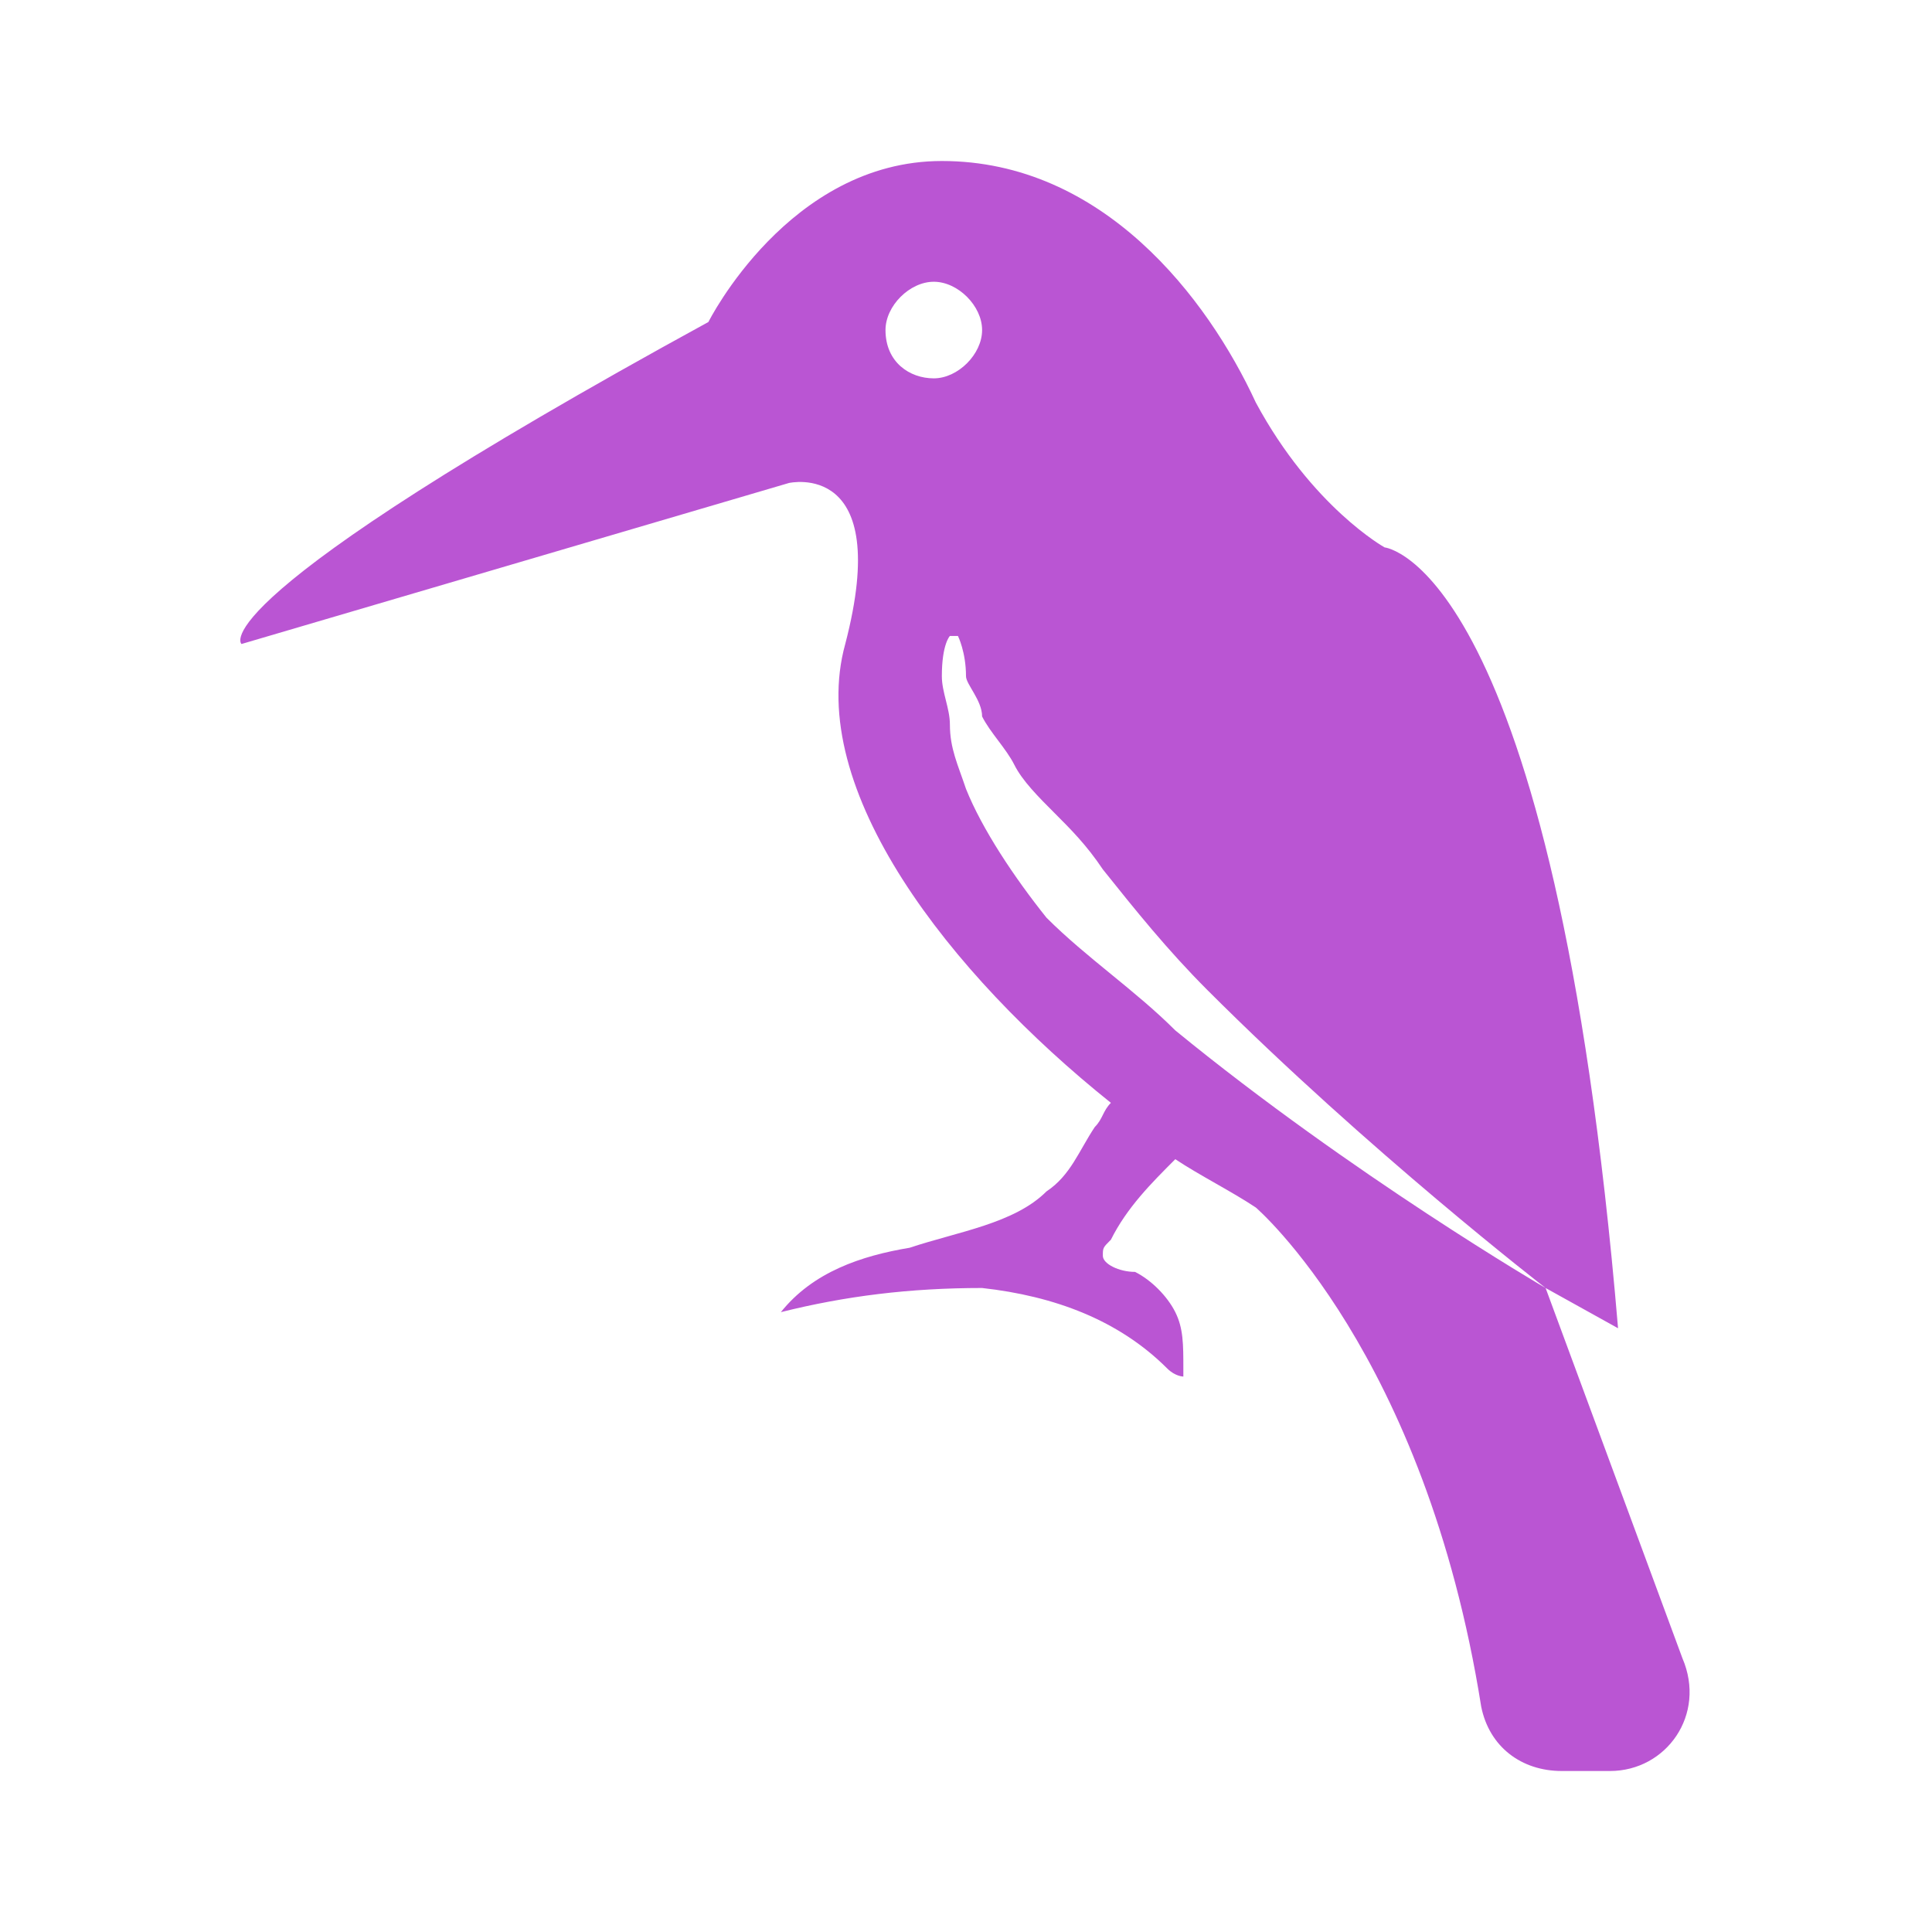 <svg fill="#BA55D3" xmlns="http://www.w3.org/2000/svg" xmlns:xlink="http://www.w3.org/1999/xlink" version="1.1" x="0px" y="0px" viewBox="0 0 24 24" enable-background="new 0 0 24 24" xml:space="preserve"><path fill="#BA55D3" stroke="#BA55D3" stroke-miterlimit="10" d="M12,12"></path><path d="M20.9,20.6L19.2,16l0,0c0,0-2.4-1.4-4.6-3.2c-0.5-0.5-1.1-0.9-1.6-1.4c-0.4-0.5-0.8-1.1-1-1.6c-0.1-0.3-0.2-0.5-0.2-0.8  c0-0.2-0.1-0.4-0.1-0.6c0-0.4,0.1-0.5,0.1-0.5l0.1,0c0,0,0.1,0.2,0.1,0.5c0,0.1,0.2,0.3,0.2,0.5c0.1,0.2,0.3,0.4,0.4,0.6  c0.1,0.2,0.3,0.4,0.5,0.6c0.2,0.2,0.4,0.4,0.6,0.7c0.4,0.5,0.8,1,1.3,1.5c2,2,4.2,3.7,4.2,3.7l0,0l0.9,0.5c-0.8-9.5-2.9-9.7-2.9-9.7  S16.3,6.3,15.6,5c-0.6-1.3-1.9-3-3.9-3C9.8,2,8.8,4,8.8,4C2.4,7.5,3,8,3,8l6.8-2c0,0,1.3-0.3,0.7,2c-0.5,1.8,1.3,4.1,3.3,5.7  c-0.1,0.1-0.1,0.2-0.2,0.3c-0.2,0.3-0.3,0.6-0.6,0.8c-0.4,0.4-1.1,0.5-1.7,0.7c-0.6,0.1-1.2,0.3-1.6,0.8c0.8-0.2,1.6-0.3,2.5-0.3  c0.9,0.1,1.7,0.4,2.3,1c0.1,0.1,0.2,0.1,0.2,0.1c0,0,0-0.1,0-0.1c0-0.3,0-0.5-0.1-0.7c-0.1-0.2-0.3-0.4-0.5-0.5  c-0.2,0-0.4-0.1-0.4-0.2c0-0.1,0-0.1,0.1-0.2c0.2-0.4,0.5-0.7,0.8-1c0.3,0.2,0.7,0.4,1,0.6c0,0,2.1,1.8,2.8,6.2  c0.1,0.5,0.5,0.8,1,0.8H20C20.7,22,21.2,21.3,20.9,20.6z M11,4.1c0-0.3,0.3-0.6,0.6-0.6c0.3,0,0.6,0.3,0.6,0.6  c0,0.3-0.3,0.6-0.6,0.6C11.3,4.7,11,4.5,11,4.1z"></path></svg>